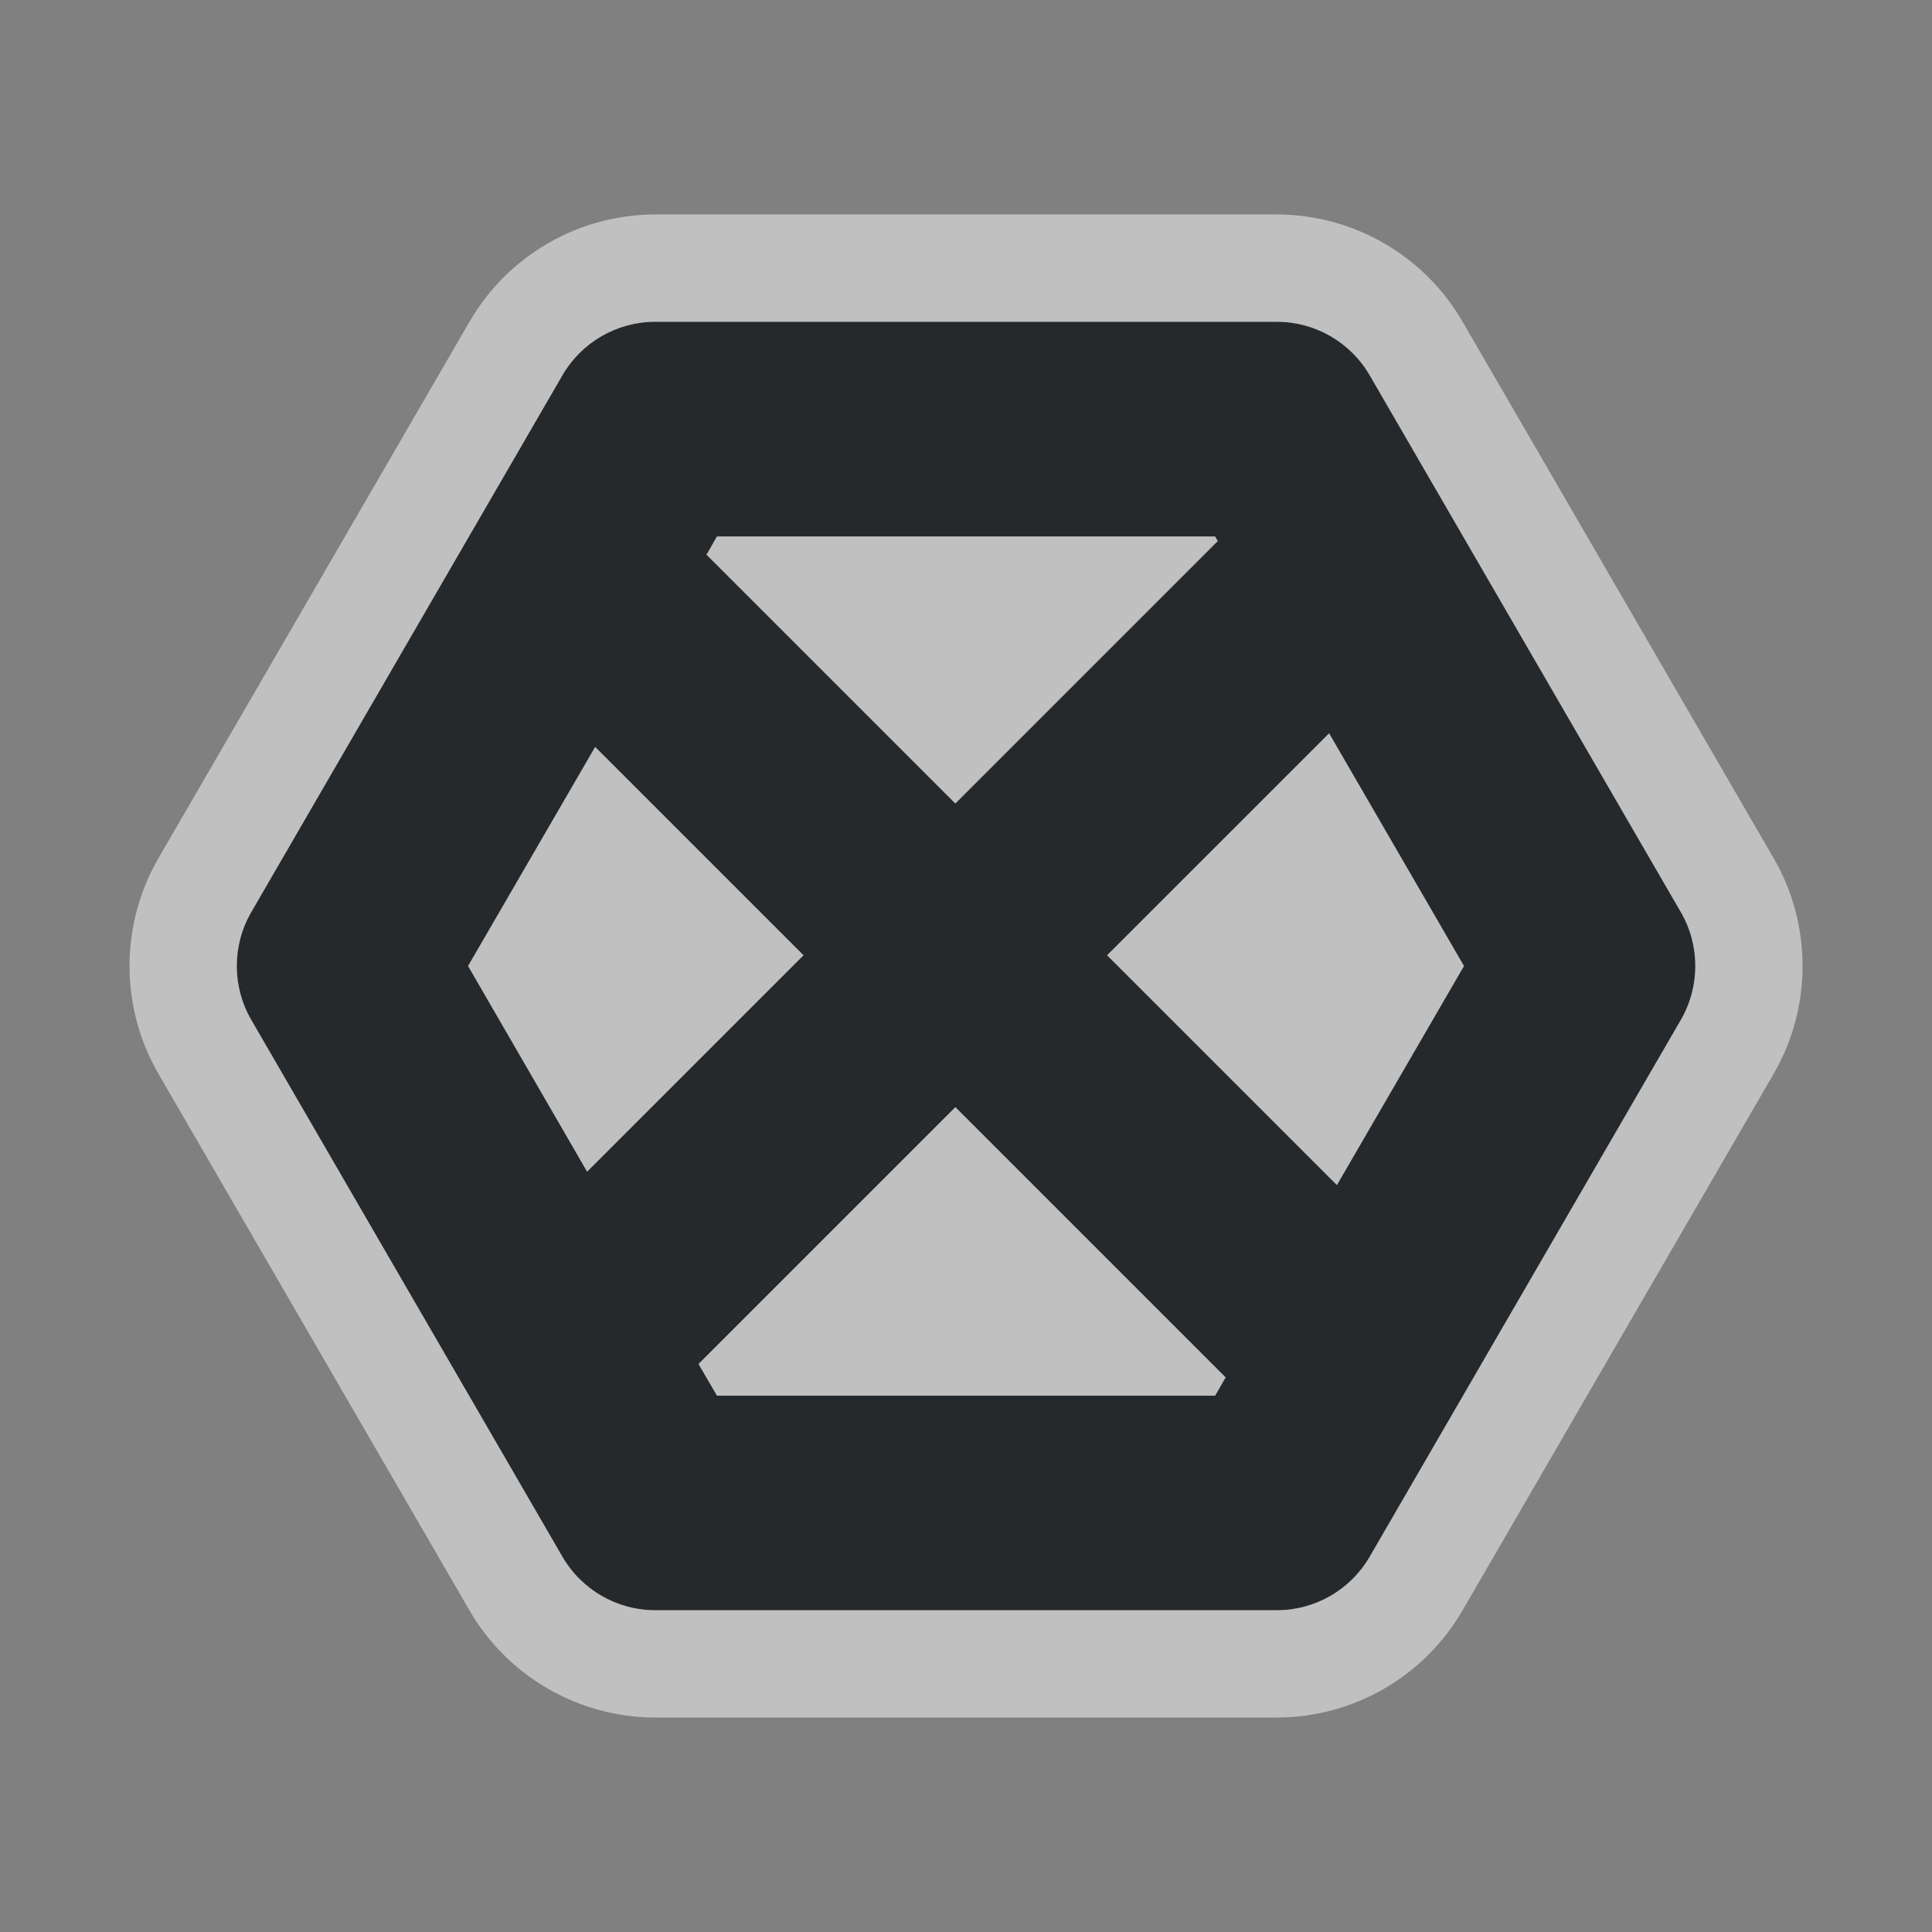 <?xml version="1.0" encoding="UTF-8"?>
<svg id="d" width="18" height="18" version="1.1" xmlns="http://www.w3.org/2000/svg" xmlns:cc="http://creativecommons.org/ns#" xmlns:dc="http://purl.org/dc/elements/1.1/" xmlns:rdf="http://www.w3.org/1999/02/22-rdf-syntax-ns#">
	<rect width="100%" height="100%" fill="#808080" stroke="none"/>
	<defs id="c">
		<style id="current-color-scheme" type="text/css">.ColorScheme-Text {color:#090d11;}.ColorScheme-Background{color:#ffffff;}</style>
	</defs>
	<path id="e" class="ColorScheme-Text" d="m6.104 2.998c-0.357 3.03e-4 -0.687 0.191-0.865 0.5l-2.898 5c-0.18 0.31-0.18 0.694 0 1.004l2.898 5c0.179 0.309 0.508 0.5 0.865 0.5h5.793c0.357-3.03e-4 0.687-0.191 0.865-0.5l2.898-5c0.18-0.31 0.18-0.694 0-1.004l-2.898-5c-0.179-0.309-0.508-0.5-0.865-0.5zm0.576 2h4.641l0.025 0.043-2.445 2.445-2.318-2.318zm5.703 1.834 1.256 2.168-1.184 2.041-2.141-2.141zm-6.838 0.127 1.941 1.941-2.016 2.016-1.109-1.916zm3.356 3.356 2.518 2.518-0.098 0.17h-4.641l-0.172-0.295z" style="fill:currentColor;opacity:.75"/>
	<path id="b" class="ColorScheme-Background" d="m6.104 1.998c-0.712 6.047e-4 -1.374 0.383-1.73 1l-2.898 4.998c-0.359 0.619-0.359 1.389 0 2.008l2.898 5c0.356 0.616 1.019 0.997 1.73 0.998h5.793c0.712-6.04e-4 1.374-0.383 1.73-1l2.898-4.998c0.359-0.619 0.359-1.389 0-2.008l-2.898-4.998c-0.356-0.617-1.018-0.999-1.73-1zm0 1h5.793c0.357 3.028e-4 0.687 0.191 0.865 0.5l2.898 5c0.18 0.31 0.18 0.694 0 1.004l-2.898 5c-0.179 0.309-0.508 0.5-0.865 0.5h-5.793c-0.357-3.03e-4 -0.687-0.191-0.865-0.5l-2.898-5c-0.18-0.31-0.18-0.694 0-1.004l2.898-5c0.179-0.309 0.508-0.5 0.865-0.5zm0.576 2-0.098 0.17 2.318 2.318 2.445-2.445-0.025-0.043zm5.703 1.834-2.068 2.068 2.141 2.141 1.184-2.041zm-6.838 0.127-1.184 2.041 1.109 1.916 2.016-2.016zm3.356 3.356-2.393 2.393 0.172 0.295h4.641l0.098-0.17z" style="fill:currentColor;opacity:.5"/>
</svg>
